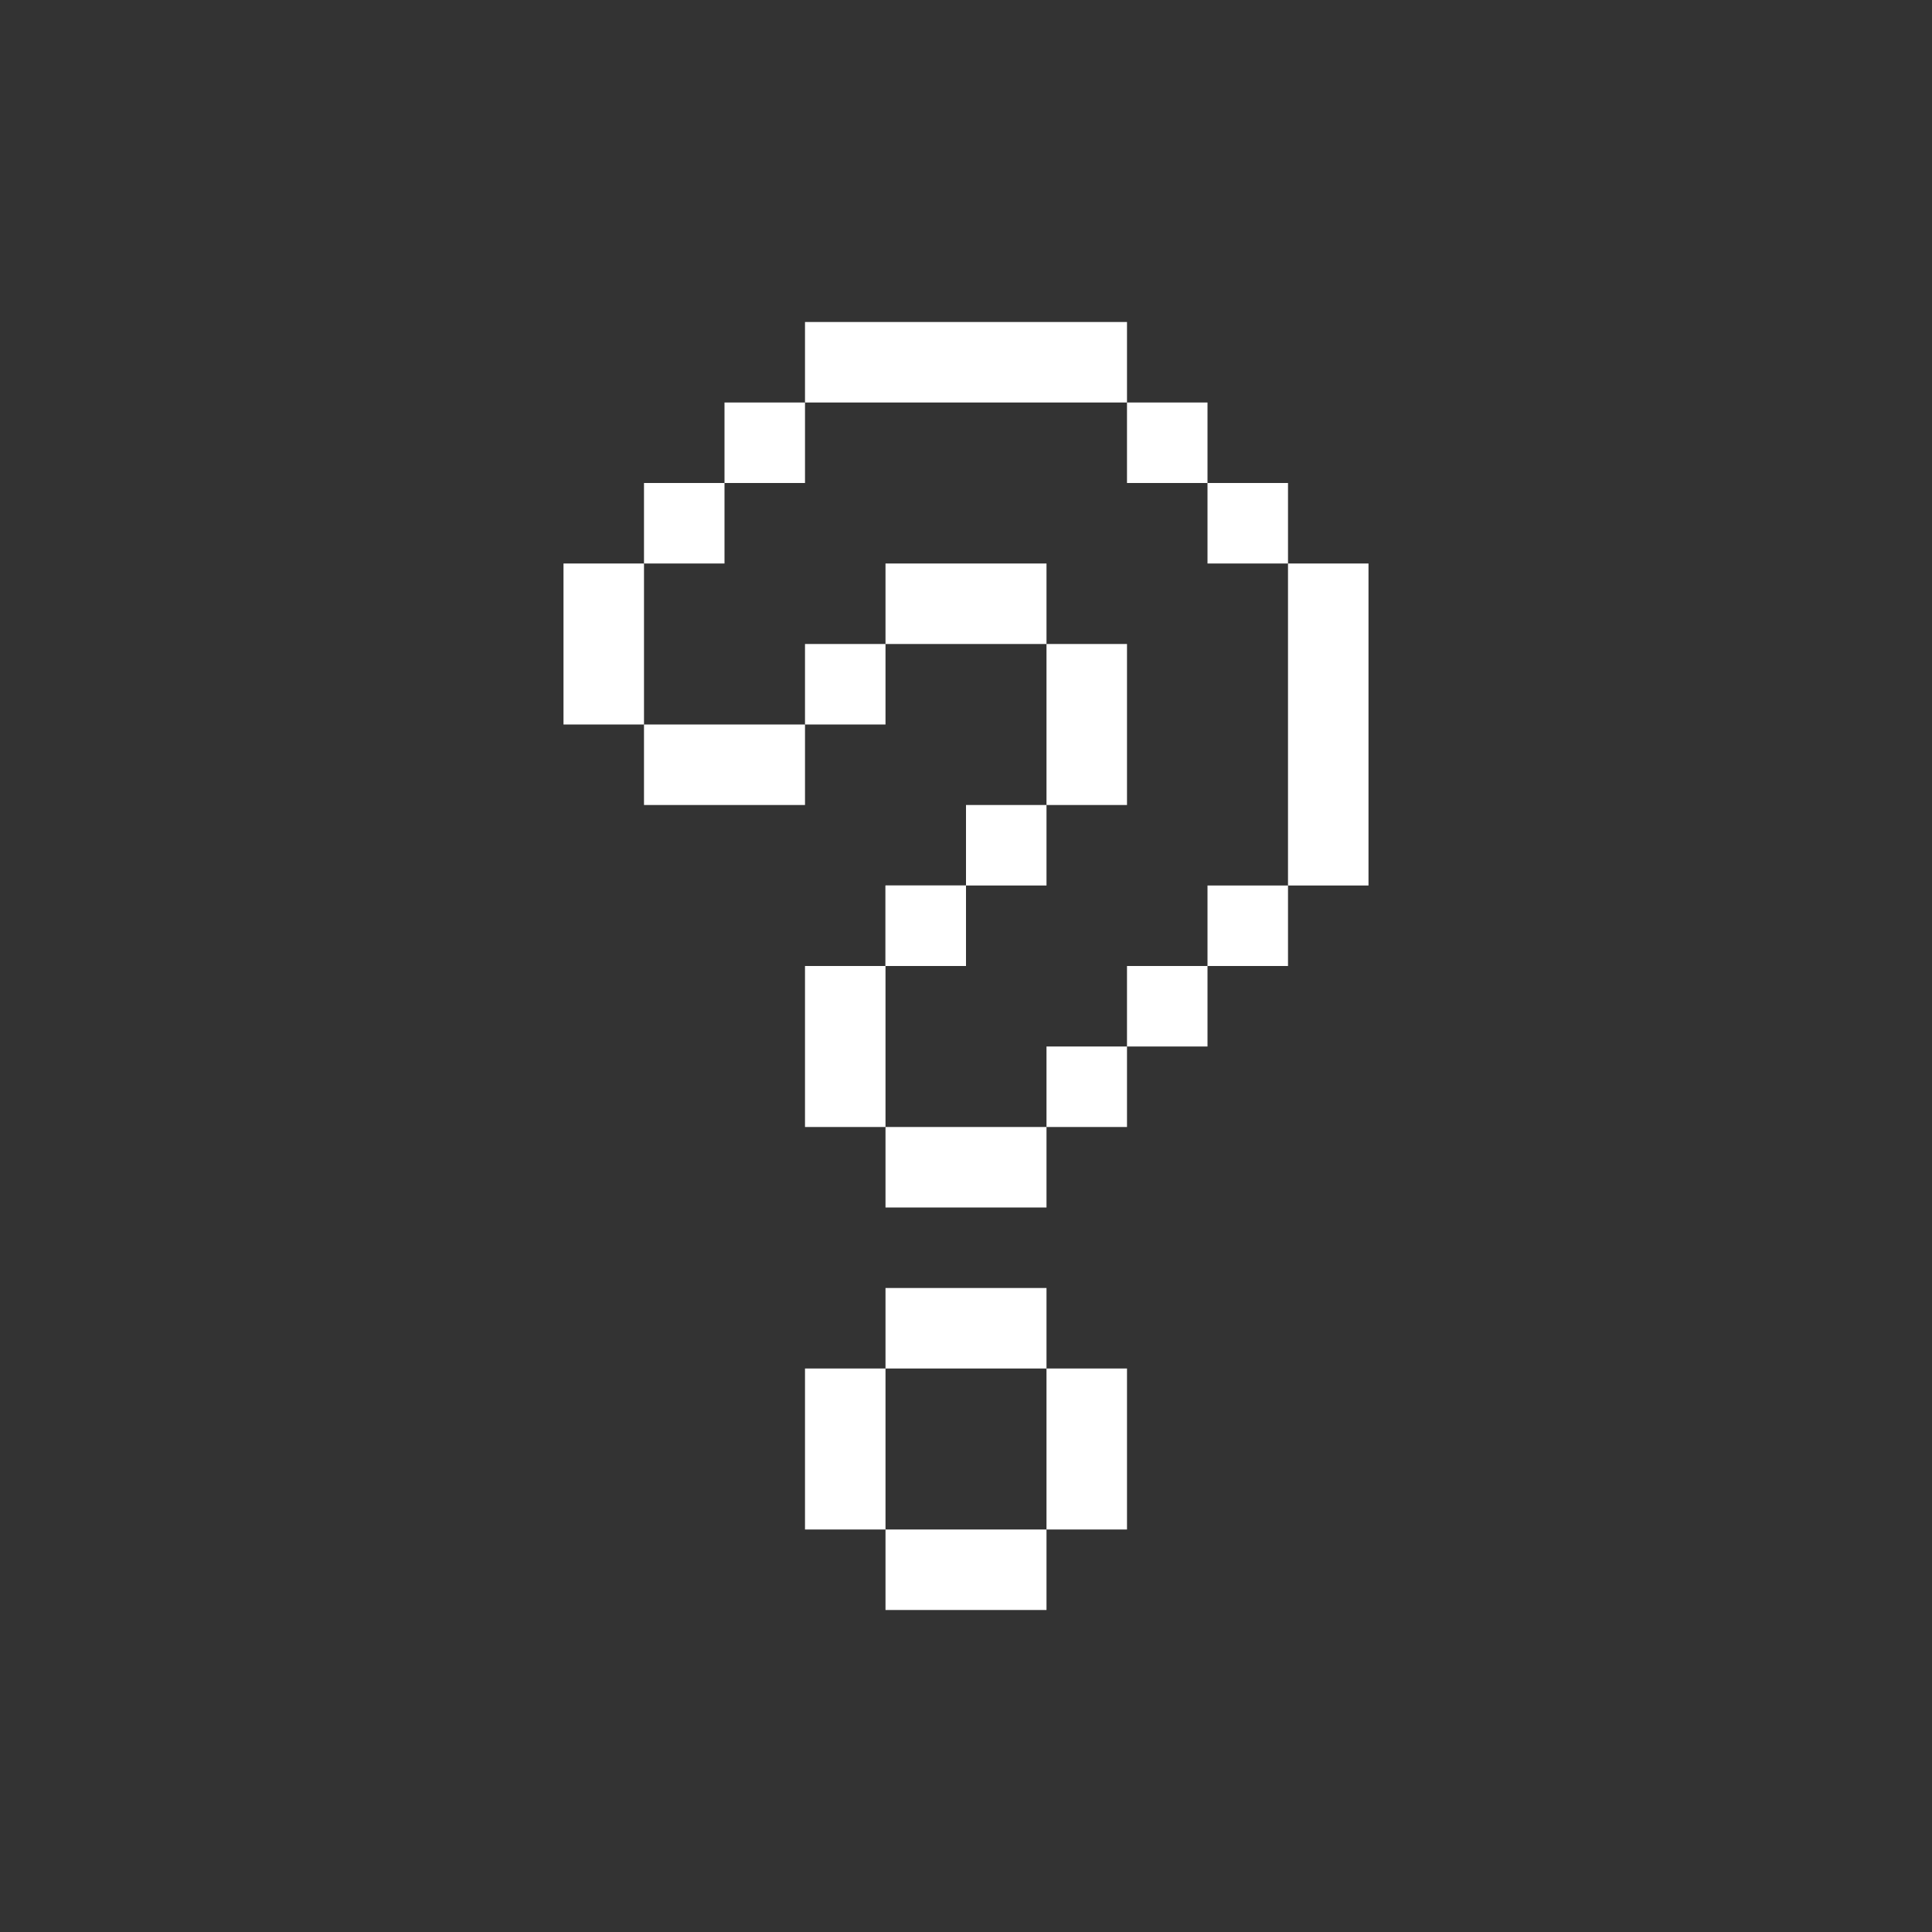 <svg width="150" height="150" viewBox="0 0 150 150" fill="none" xmlns="http://www.w3.org/2000/svg">
<rect x="0" y="0" width="150" height="150" fill="#333333" stroke="none"/>
<path d="M87.5 75H93.75V81.25H87.5V75Z" fill="white"/>
<path d="M93.75 68.75H100V75H93.75V68.75Z" fill="white"/>
<path d="M93.75 37.5H100V43.75H93.75V37.5Z" fill="white"/>
<path d="M87.5 31.25H93.75V37.5H87.5V31.25Z" fill="white"/>
<path d="M75 68.75H68.75V75H75V68.75Z" fill="white"/>
<path d="M75 68.75H68.75V75H75V68.75Z" fill="white"/>
<path d="M81.25 62.5H75V68.75H81.25V62.5Z" fill="white"/>
<path d="M87.5 81.25H81.25V87.5H87.5V81.25Z" fill="white"/>
<path d="M68.75 50H62.5V56.25H68.75V50Z" fill="white"/>
<path d="M56.25 37.5H50V43.75H56.25V37.5Z" fill="white"/>
<path d="M62.5 31.25H56.25V37.5H62.5V31.25Z" fill="white"/>
<path d="M100 68.75H106.25V43.75H100V68.75Z" fill="white"/>
<path d="M87.5 31.25V25H62.5V31.25H87.5Z" fill="white"/>
<path d="M50 43.75H43.75V56.25H50V43.75Z" fill="white"/>
<path d="M62.5 62.5V56.25H50V62.5H62.5Z" fill="white"/>
<path d="M68.75 43.75V50H81.25V43.75H68.75Z" fill="white"/>
<path d="M81.25 62.5H87.5V50H81.25V62.5Z" fill="white"/>
<path d="M62.5 87.5H68.75V75H62.5V87.5Z" fill="white"/>
<path d="M68.75 87.5V93.75H81.25V87.5H68.75Z" fill="white"/>
<path d="M68.75 100V106.25H81.25V100H68.75Z" fill="white"/>
<path d="M62.5 118.75H68.75V106.25H62.5V118.75Z" fill="white"/>
<path d="M81.25 125V118.75H68.75V125H81.25Z" fill="white"/>
<path d="M87.5 106.25H81.25V118.75H87.5V106.25Z" fill="white"/>
</svg>
